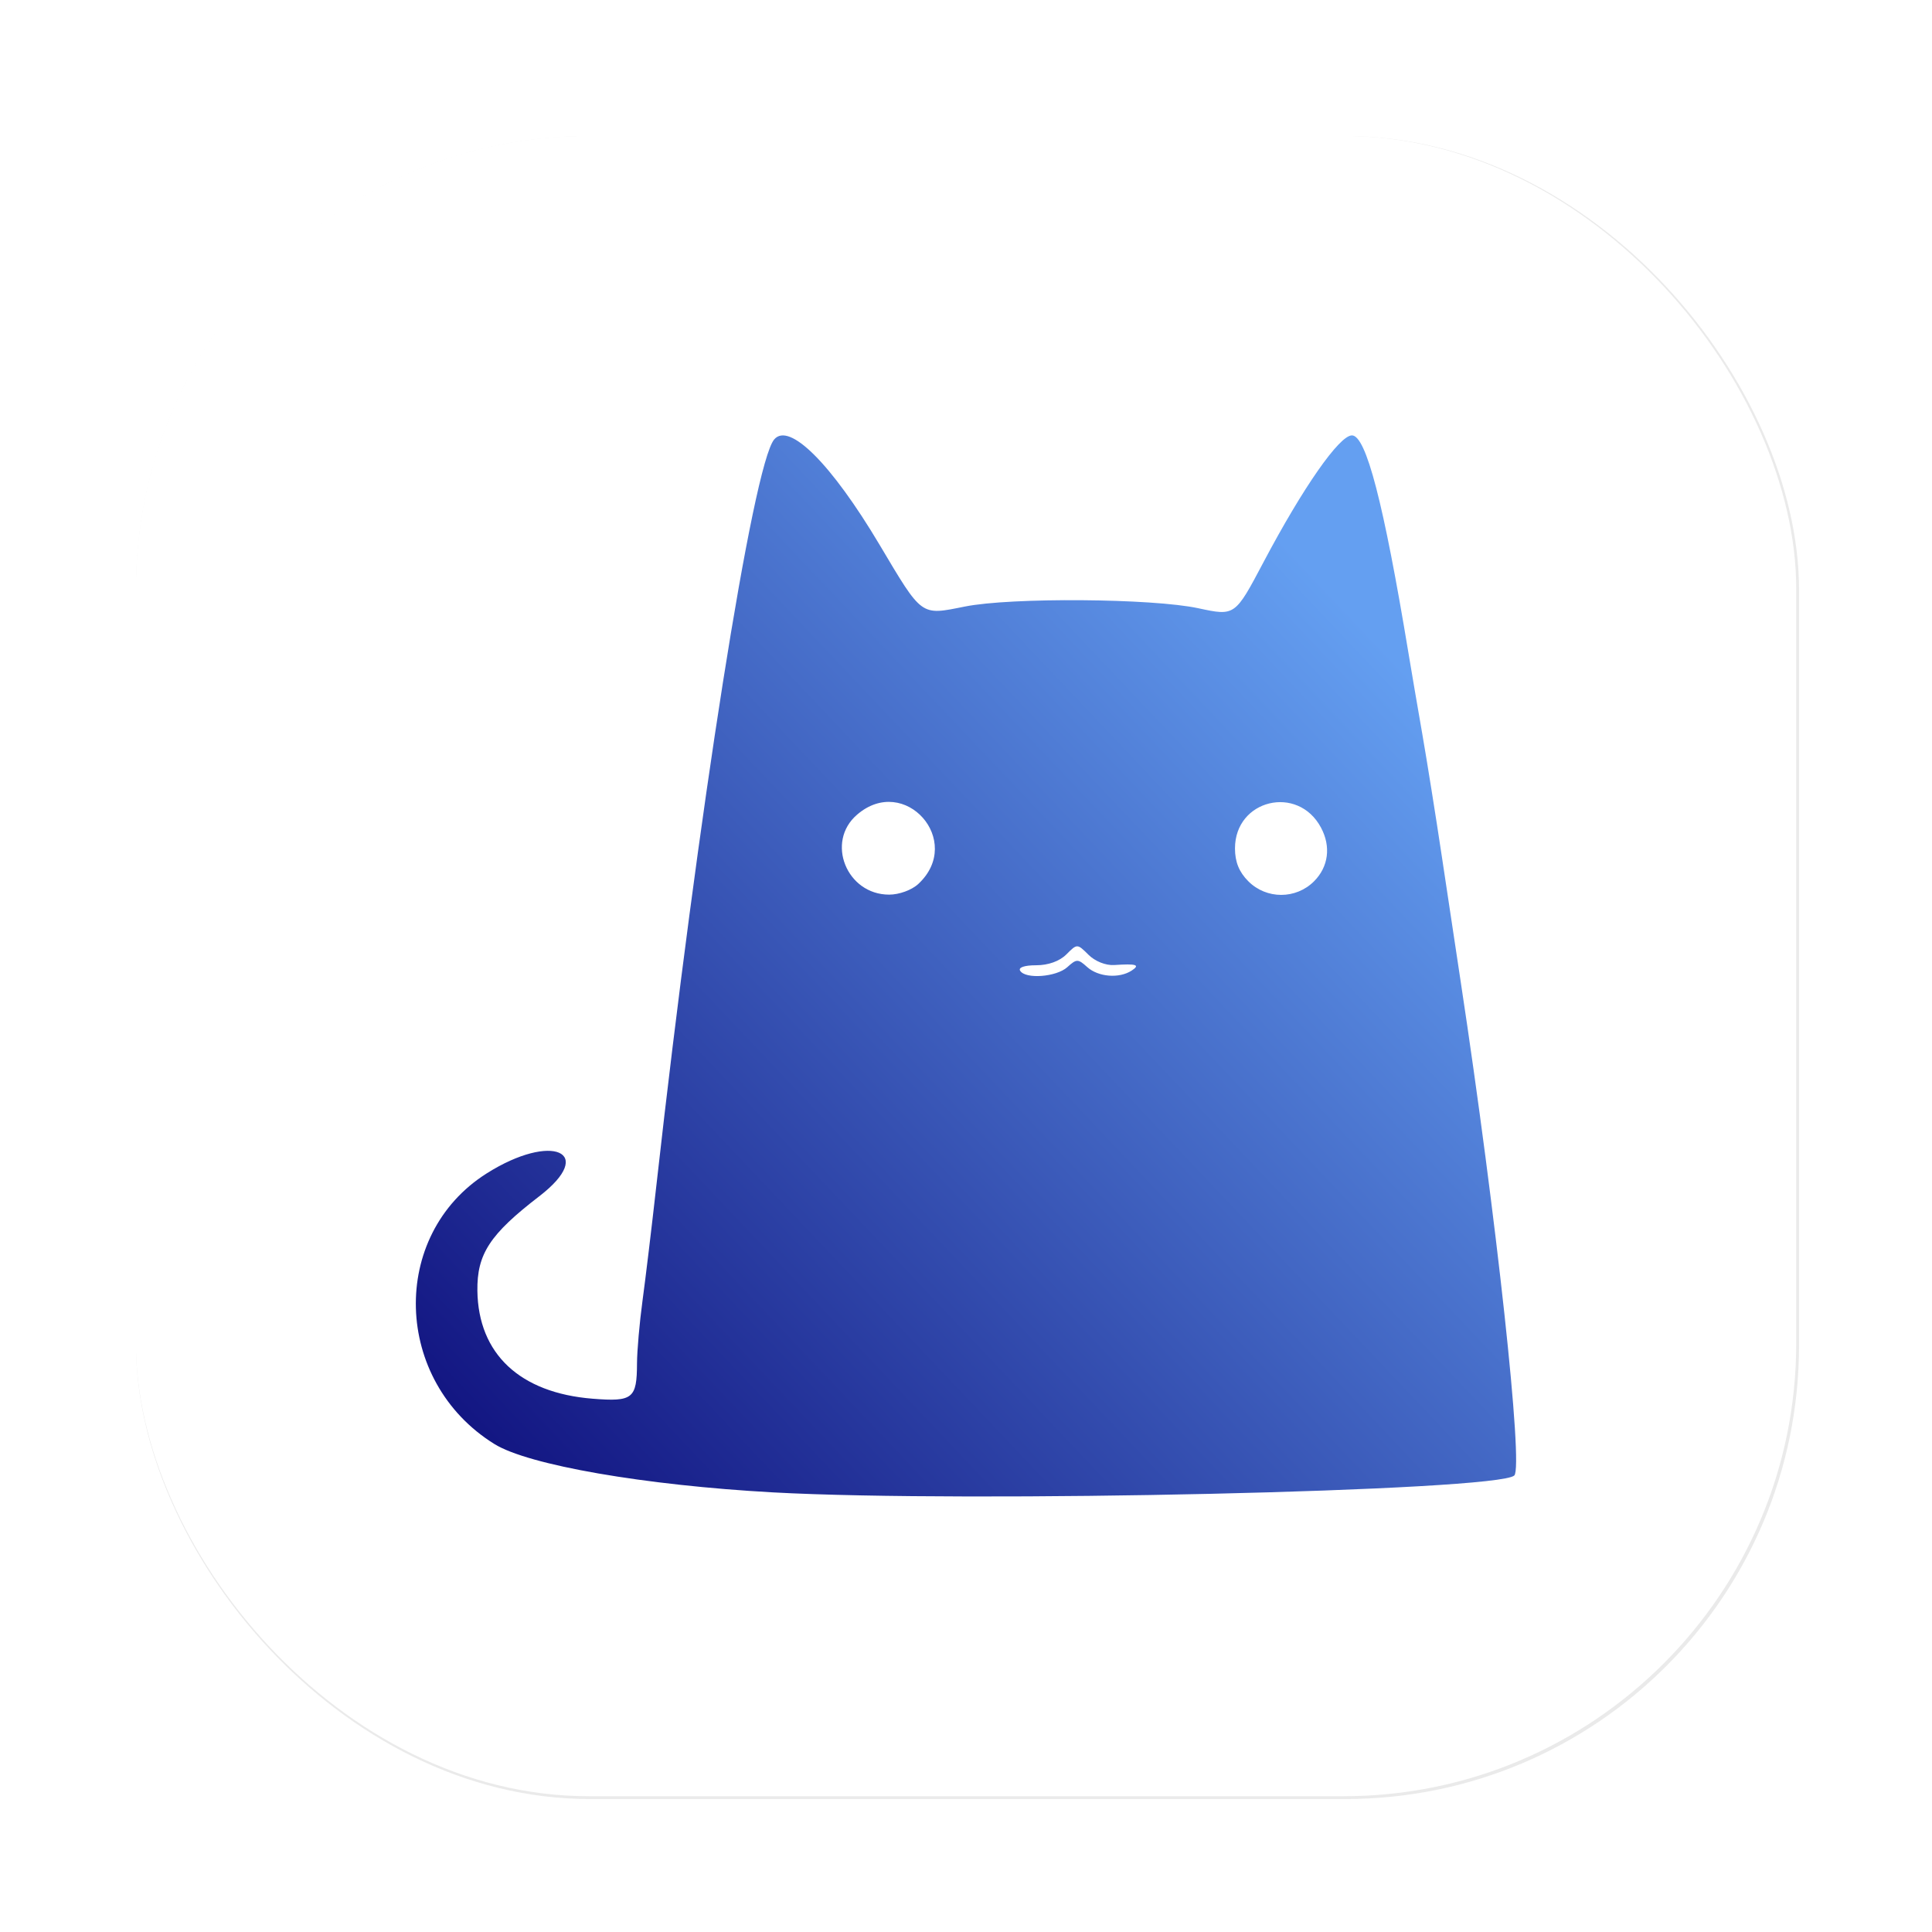 <?xml version="1.0" encoding="UTF-8" standalone="no"?>
<svg
   width="64"
   height="64"
   version="1.1"
   viewBox="0 0 16.933 16.933"
   id="svg62"
   xml:space="preserve"
   xmlns:xlink="http://www.w3.org/1999/xlink"
   xmlns="http://www.w3.org/2000/svg"
   xmlns:svg="http://www.w3.org/2000/svg"
   xmlns:rdf="http://www.w3.org/1999/02/22-rdf-syntax-ns#"
   xmlns:cc="http://creativecommons.org/ns#"
   xmlns:dc="http://purl.org/dc/elements/1.1/"><defs
     id="defs15"><style
       type="text/css"
       id="style841" /><filter
       id="filter1057"
       x="-0.027"
       y="-0.027"
       width="1.054"
       height="1.054"
       color-interpolation-filters="sRGB"><feGaussianBlur
         stdDeviation="0.619"
         id="feGaussianBlur843" /></filter><linearGradient
       id="linearGradient1053"
       x1="-127"
       x2="-72"
       y1="60"
       y2="5"
       gradientTransform="matrix(0.265,0,0,0.265,34.792,-0.135)"
       gradientUnits="userSpaceOnUse"><stop
         stop-color="#32d7ff"
         offset="0"
         id="stop846"
         style="stop-color:#ffffff;stop-opacity:1;" /><stop
         stop-color="#329bff"
         offset="1"
         id="stop848"
         style="stop-color:#ffffff;stop-opacity:1;" /></linearGradient><style
       type="text/css"
       id="style851" /><style
       type="text/css"
       id="style853" /><style
       type="text/css"
       id="style855" /><style
       type="text/css"
       id="style857" /><style
       type="text/css"
       id="style859" /><style
       type="text/css"
       id="style861" /><style
       type="text/css"
       id="style863" /><style
       id="style1">.cls-1{fill:none;}.cls-2{fill:#4e4e4e;}.cls-3{clip-path:url(#clip-path);}.cls-4{fill:url(#未命名的渐变_3);}.cls-5{clip-path:url(#clip-path-2);}.cls-6{fill:url(#未命名的渐变_30);}.cls-7{fill:#227b3d;}.cls-8{fill:#8c8c8c;}</style><linearGradient
       xlink:href="#linearGradient330"
       id="linearGradient329"
       x1="3.13"
       y1="12.842"
       x2="12.807"
       y2="3.681"
       gradientUnits="userSpaceOnUse"
       gradientTransform="translate(0.548,0.089)" /><linearGradient
       id="linearGradient330"
       x1="4.5"
       x2="59.5"
       y1="59.5"
       y2="4.5"
       gradientTransform="matrix(0.265,0,0,0.265,10.85,6.58)"
       gradientUnits="userSpaceOnUse"><stop
         stop-color="#055096"
         offset="0"
         id="stop329"
         style="stop-color:#0e0e7c;stop-opacity:1;" /><stop
         stop-color="#0587eb"
         offset="0.835"
         id="stop330"
         style="stop-color:#649ff1;stop-opacity:1;" /></linearGradient></defs><rect
     x="4.5"
     y="4.5"
     width="55"
     height="55"
     ry="15"
     fill="#141414"
     filter="url(#filter1057)"
     opacity="0.3"
     stroke-linecap="round"
     stroke-width="2.744"
     id="rect879"
     transform="scale(0.265)"
     rx="15" /><rect
     x="1.191"
     y="1.191"
     width="14.552"
     height="14.552"
     ry="3.969"
     fill="url(#linearGradient1053)"
     stroke-linecap="round"
     stroke-width="0.726"
     id="rect881"
     style="display:inline;fill:url(#linearGradient1053)"
     rx="3.969" /><path
     style="display:inline;fill:url(#linearGradient329)"
     d="M 6.775,13.08 C 5.651,13.018 4.63,12.841 4.333,12.656 3.445,12.105 3.409,10.825 4.266,10.284 c 0.571,-0.361 0.966,-0.188 0.46,0.201 -0.433,0.333 -0.546,0.506 -0.542,0.828 0.008,0.553 0.372,0.895 1.01,0.946 0.352,0.028 0.388,-6.04e-4 0.389,-0.309 4.011e-4,-0.11 0.022,-0.357 0.048,-0.548 0.026,-0.191 0.081,-0.647 0.122,-1.014 C 6.118,7.125 6.599,4.076 6.785,3.852 6.916,3.695 7.286,4.064 7.708,4.773 c 0.379,0.637 0.358,0.621 0.749,0.543 0.404,-0.081 1.642,-0.072 2.046,0.015 0.321,0.069 0.321,0.069 0.571,-0.404 0.348,-0.658 0.665,-1.111 0.775,-1.111 0.124,0 0.277,0.589 0.495,1.905 0.026,0.157 0.081,0.479 0.122,0.714 0.041,0.236 0.118,0.718 0.171,1.072 0.053,0.354 0.127,0.847 0.165,1.095 0.314,2.068 0.551,4.253 0.47,4.33 -0.145,0.137 -4.789,0.242 -6.497,0.148 z M 9.355,8.476 c 0.081,-0.073 0.093,-0.073 0.174,0 0.097,0.087 0.279,0.102 0.389,0.031 0.078,-0.051 0.043,-0.062 -0.152,-0.049 -0.075,0.005 -0.169,-0.033 -0.226,-0.09 -0.099,-0.098 -0.099,-0.098 -0.194,-0.003 -0.06,0.06 -0.159,0.095 -0.265,0.095 -0.101,0 -0.158,0.019 -0.14,0.048 0.047,0.076 0.317,0.055 0.413,-0.031 z M 8.049,7.747 C 8.452,7.371 7.929,6.78 7.512,7.14 7.234,7.378 7.42,7.841 7.793,7.841 c 0.088,0 0.198,-0.04 0.256,-0.094 z m 3.468,-0.023 c 0.126,-0.126 0.15,-0.304 0.061,-0.47 -0.202,-0.38 -0.754,-0.247 -0.754,0.182 0,0.118 0.036,0.207 0.117,0.288 0.159,0.159 0.417,0.159 0.576,0 z"
     id="path328" /></svg>
